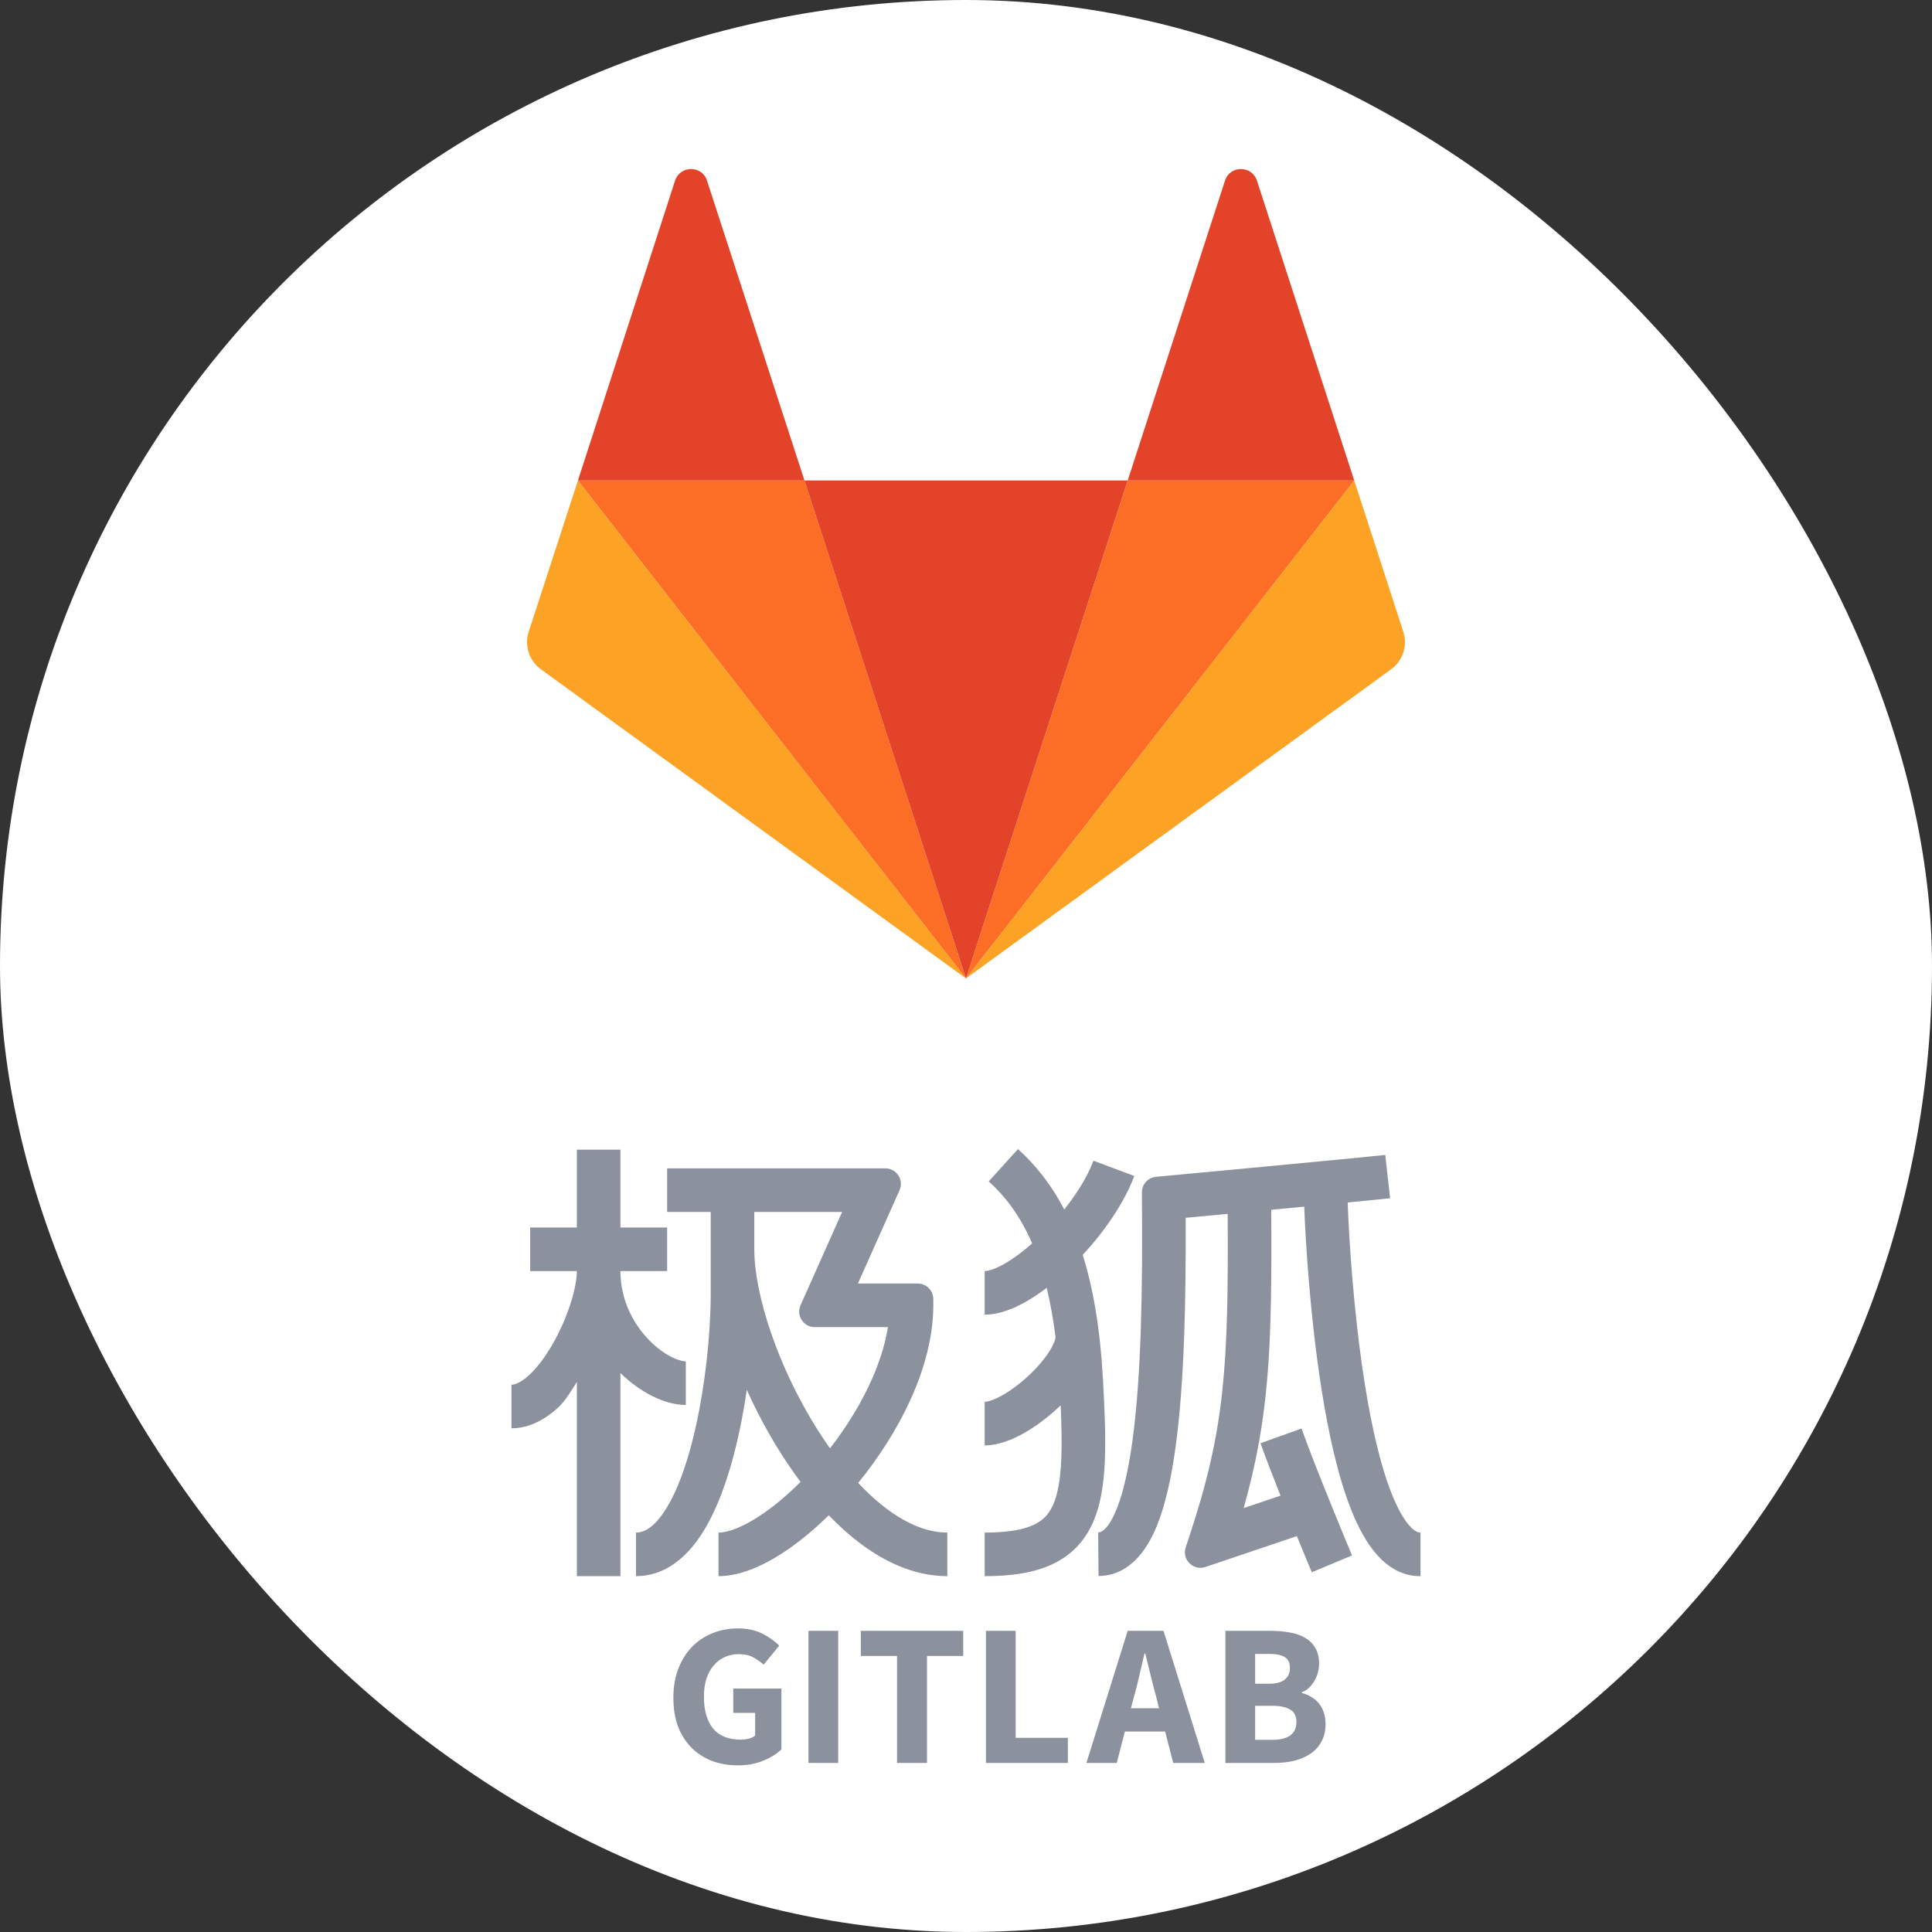 <svg width="240" height="240" viewBox="0 0 240 240" fill="none" xmlns="http://www.w3.org/2000/svg">
<rect x="0" y="0" width="240" height="240" fill="#333333" stroke="none"/>
<rect width="240" height="240" rx="120" fill="white"/>
<path d="M168.227 59.685L174.323 78.48C174.877 80.186 174.279 82.07 172.818 83.134L119.996 121.547L168.227 59.685Z" fill="#FCA326"/>
<path d="M71.794 59.685L65.677 78.48C65.123 80.186 65.721 82.07 67.182 83.134L119.996 121.546L71.794 59.685Z" fill="#FCA326"/>
<path d="M119.996 121.547L140.087 59.685H168.227L119.996 121.547Z" fill="#FC6D26"/>
<path d="M119.997 121.547L71.795 59.685H99.935L119.997 121.547Z" fill="#FC6D26"/>
<path d="M168.227 59.686H140.087L152.176 22.43C152.795 20.523 155.497 20.523 156.139 22.43L168.227 59.686Z" fill="#E24329"/>
<path d="M71.795 59.686H99.935L87.824 22.43C87.204 20.523 84.503 20.523 83.861 22.43L71.795 59.686Z" fill="#E24329"/>
<path d="M119.996 121.547L140.087 59.685H99.935L119.996 121.547Z" fill="#E24329"/>
<path d="M91.667 219.301C90.544 219.301 89.489 219.125 88.5 218.773C87.528 218.404 86.682 217.867 85.961 217.162C85.24 216.457 84.671 215.584 84.252 214.544C83.85 213.487 83.648 212.27 83.648 210.894C83.648 209.535 83.858 208.327 84.277 207.27C84.696 206.196 85.266 205.29 85.986 204.551C86.724 203.813 87.578 203.251 88.55 202.865C89.522 202.479 90.553 202.286 91.642 202.286C92.832 202.286 93.854 202.504 94.709 202.94C95.564 203.377 96.259 203.872 96.795 204.425L94.86 206.791C94.441 206.422 93.997 206.112 93.528 205.86C93.058 205.608 92.472 205.483 91.768 205.483C91.131 205.483 90.544 205.608 90.008 205.86C89.489 206.095 89.036 206.439 88.651 206.892C88.265 207.345 87.964 207.899 87.746 208.553C87.545 209.208 87.444 209.946 87.444 210.768C87.444 212.463 87.821 213.781 88.575 214.72C89.346 215.643 90.503 216.105 92.044 216.105C92.38 216.105 92.706 216.063 93.025 215.979C93.343 215.895 93.603 215.769 93.804 215.601V212.782H91.089V209.762H97.072V217.313C96.502 217.867 95.748 218.337 94.809 218.722C93.871 219.108 92.824 219.301 91.667 219.301Z" fill="#8C929D"/>
<path d="M100.43 218.999V202.588H104.125V218.999H100.43Z" fill="#8C929D"/>
<path d="M111.435 218.999V205.709H106.935V202.588H119.655V205.709H115.155V218.999H111.435Z" fill="#8C929D"/>
<path d="M122.475 218.999V202.588H126.17V215.878H132.655V218.999H122.475Z" fill="#8C929D"/>
<path d="M140.889 210.693L140.487 212.203H143.981L143.604 210.693C143.37 209.871 143.143 208.998 142.926 208.075C142.708 207.152 142.49 206.263 142.272 205.407H142.171C141.97 206.28 141.761 207.177 141.543 208.1C141.342 209.006 141.124 209.871 140.889 210.693ZM134.957 218.999L140.085 202.588H144.534L149.662 218.999H145.741L144.736 215.098H139.733L138.728 218.999H134.957Z" fill="#8C929D"/>
<path d="M152.223 218.999V202.588H157.829C158.683 202.588 159.471 202.655 160.192 202.789C160.929 202.907 161.566 203.125 162.102 203.444C162.655 203.762 163.082 204.182 163.384 204.702C163.702 205.222 163.862 205.877 163.862 206.666C163.862 207.035 163.811 207.404 163.711 207.773C163.61 208.142 163.468 208.486 163.283 208.805C163.099 209.124 162.873 209.409 162.605 209.661C162.353 209.913 162.06 210.097 161.725 210.215V210.315C162.144 210.416 162.529 210.575 162.881 210.794C163.233 210.995 163.543 211.255 163.811 211.574C164.079 211.893 164.289 212.27 164.44 212.707C164.591 213.126 164.666 213.613 164.666 214.167C164.666 215.006 164.498 215.727 164.163 216.331C163.845 216.935 163.392 217.439 162.806 217.841C162.236 218.227 161.566 218.521 160.795 218.722C160.024 218.907 159.194 218.999 158.306 218.999H152.223ZM155.918 209.157H157.653C158.558 209.157 159.211 208.981 159.613 208.629C160.032 208.276 160.242 207.807 160.242 207.219C160.242 206.582 160.032 206.129 159.613 205.86C159.194 205.592 158.549 205.457 157.678 205.457H155.918V209.157ZM155.918 216.13H158.005C160.032 216.13 161.046 215.392 161.046 213.915C161.046 213.193 160.795 212.681 160.292 212.379C159.789 212.061 159.027 211.901 158.005 211.901H155.918V216.13Z" fill="#8C929D"/>
<g clip-path="url(#clip0_2_56)">
<path d="M71.66 195.797V171.67C71.08 172.594 70.171 174.098 69.336 174.856C67.828 176.228 65.849 177.428 63.539 177.428V172.014C63.936 172.014 64.664 171.787 65.694 170.851C66.689 169.946 67.71 168.602 68.637 166.99C70.537 163.688 71.66 159.957 71.66 157.898H65.859V152.484H71.66V142.816H77.074V152.484H82.875V157.898H77.074C77.074 161.274 78.485 164.126 80.332 166.154C82.291 168.305 84.327 169.113 85.195 169.113V174.527C82.486 174.527 79.467 172.899 77.074 170.57V195.797H71.66Z" fill="#8C929D"/>
<path fill-rule="evenodd" clip-rule="evenodd" d="M82.875 150.551H88.289V160.605C88.289 165.828 87.512 173.696 85.695 180.177C84.782 183.434 83.659 186.147 82.373 187.987C81.081 189.838 79.946 190.383 79.008 190.383V195.797C82.468 195.797 85.032 193.635 86.812 191.087C88.599 188.528 89.923 185.15 90.908 181.639C91.712 178.768 92.325 175.679 92.769 172.647C93.964 175.301 95.358 177.917 96.898 180.367C97.7 181.643 98.551 182.888 99.447 184.083C97.918 185.616 96.367 186.932 94.883 187.964C92.405 189.687 90.453 190.383 89.256 190.383V195.797C92.119 195.797 95.195 194.341 97.974 192.409C99.638 191.251 101.321 189.836 102.952 188.232C103.936 189.257 104.957 190.207 106.011 191.064C109.438 193.848 113.408 195.797 117.68 195.797V190.383C115.087 190.383 112.29 189.19 109.426 186.862C108.468 186.084 107.525 185.196 106.604 184.216C111.664 178.012 115.939 169.809 115.939 162.152V161.379C115.939 160.311 115.074 159.445 114.006 159.445H106.575L111.743 147.858C112.313 146.579 111.377 145.137 109.977 145.137H82.875V150.551ZM103.107 179.916C106.756 175.216 109.521 169.787 110.302 164.859H101.213C99.812 164.859 98.876 163.417 99.447 162.138L104.614 150.551H93.703V155.191C93.703 160.888 96.687 169.862 101.481 177.485C102.007 178.321 102.55 179.133 103.107 179.916Z" fill="#8C929D"/>
</g>
<path d="M130.023 159.983C130.47 161.816 130.841 163.859 131.125 166.145C131.081 166.44 130.89 167.037 130.322 167.922C129.7 168.891 128.791 169.949 127.728 170.935C126.666 171.92 125.522 172.765 124.475 173.348C123.363 173.968 122.631 174.141 122.32 174.141V179.555C123.992 179.555 125.691 178.869 127.111 178.078C128.596 177.25 130.085 176.132 131.409 174.905C131.526 174.796 131.643 174.686 131.759 174.574C131.874 177.127 131.918 179.327 131.838 181.229C131.727 183.857 131.383 185.679 130.811 186.956C130.287 188.126 129.553 188.89 128.398 189.426C127.136 190.011 125.235 190.383 122.32 190.383V195.797C125.593 195.797 128.393 195.396 130.675 194.337C133.064 193.229 134.717 191.479 135.752 189.169C136.739 186.966 137.126 184.34 137.247 181.457C137.37 178.554 137.229 175.146 137.011 171.282C136.662 165.068 135.801 160.03 134.501 155.883C137.208 152.96 139.644 149.447 140.904 146.087L135.834 144.186C135.12 146.091 133.817 148.222 132.207 150.249C130.615 147.183 128.679 144.755 126.458 142.744L122.823 146.756C124.865 148.605 126.726 151.006 128.216 154.466C127.113 155.439 126.026 156.249 125.031 156.843C123.664 157.659 122.753 157.898 122.32 157.898V163.313C124.208 163.313 126.137 162.488 127.806 161.492C128.542 161.052 129.285 160.545 130.023 159.983Z" fill="#8C929D"/>
<path d="M156.774 144.952C163.265 144.34 170.187 143.678 172.082 143.466L172.684 148.846C171.795 148.946 169.863 149.138 167.413 149.376C167.554 153.328 168.096 162.782 169.522 171.8C170.363 177.117 171.485 182.106 172.938 185.699C173.669 187.504 174.414 188.782 175.117 189.565C175.799 190.324 176.247 190.385 176.461 190.383V195.797C174.185 195.817 172.413 194.656 171.09 193.183C169.789 191.735 168.759 189.805 167.919 187.728C166.232 183.557 165.034 178.082 164.174 172.645C162.747 163.624 162.18 154.223 162.015 149.894C160.667 150.022 159.283 150.154 157.915 150.283C158.033 167.372 157.691 176.015 154.491 187.34L159.071 185.792C158.153 183.482 157.247 181.14 156.581 179.285L161.677 177.456C162.662 180.202 164.225 184.131 165.555 187.403C166.217 189.033 166.817 190.489 167.251 191.537C167.468 192.061 167.643 192.483 167.765 192.773C167.825 192.918 167.872 193.031 167.904 193.107L167.952 193.221L167.952 193.221C167.952 193.221 167.952 193.221 165.455 194.268C162.959 195.315 162.959 195.315 162.959 195.315L162.909 195.196C162.877 195.118 162.829 195.004 162.768 194.857C162.645 194.563 162.468 194.137 162.249 193.609C161.938 192.859 161.543 191.902 161.101 190.821L149.748 194.657C148.237 195.167 146.793 193.732 147.293 192.218L147.779 190.747C152.124 177.598 152.626 169.844 152.504 150.792C151.069 150.927 149.748 151.051 148.619 151.156C148.138 151.201 147.691 151.243 147.286 151.281C147.336 161.608 147.116 171.81 146.049 179.658C145.476 183.871 144.632 187.632 143.33 190.416C142.067 193.119 139.932 195.748 136.465 195.778L136.418 190.364C136.673 190.362 137.439 190.235 138.426 188.123C139.376 186.092 140.133 182.981 140.684 178.929C141.779 170.879 141.952 160.009 141.855 148.84L141.849 148.128C141.84 147.124 142.602 146.279 143.603 146.186C147.994 145.778 152.384 145.367 156.774 144.952Z" fill="#8C929D"/>
<defs>
<clipPath id="clip0_2_56">
<rect width="54.141" height="54.141" fill="white" transform="translate(63.539 141.656)"/>
</clipPath>
</defs>
</svg>
